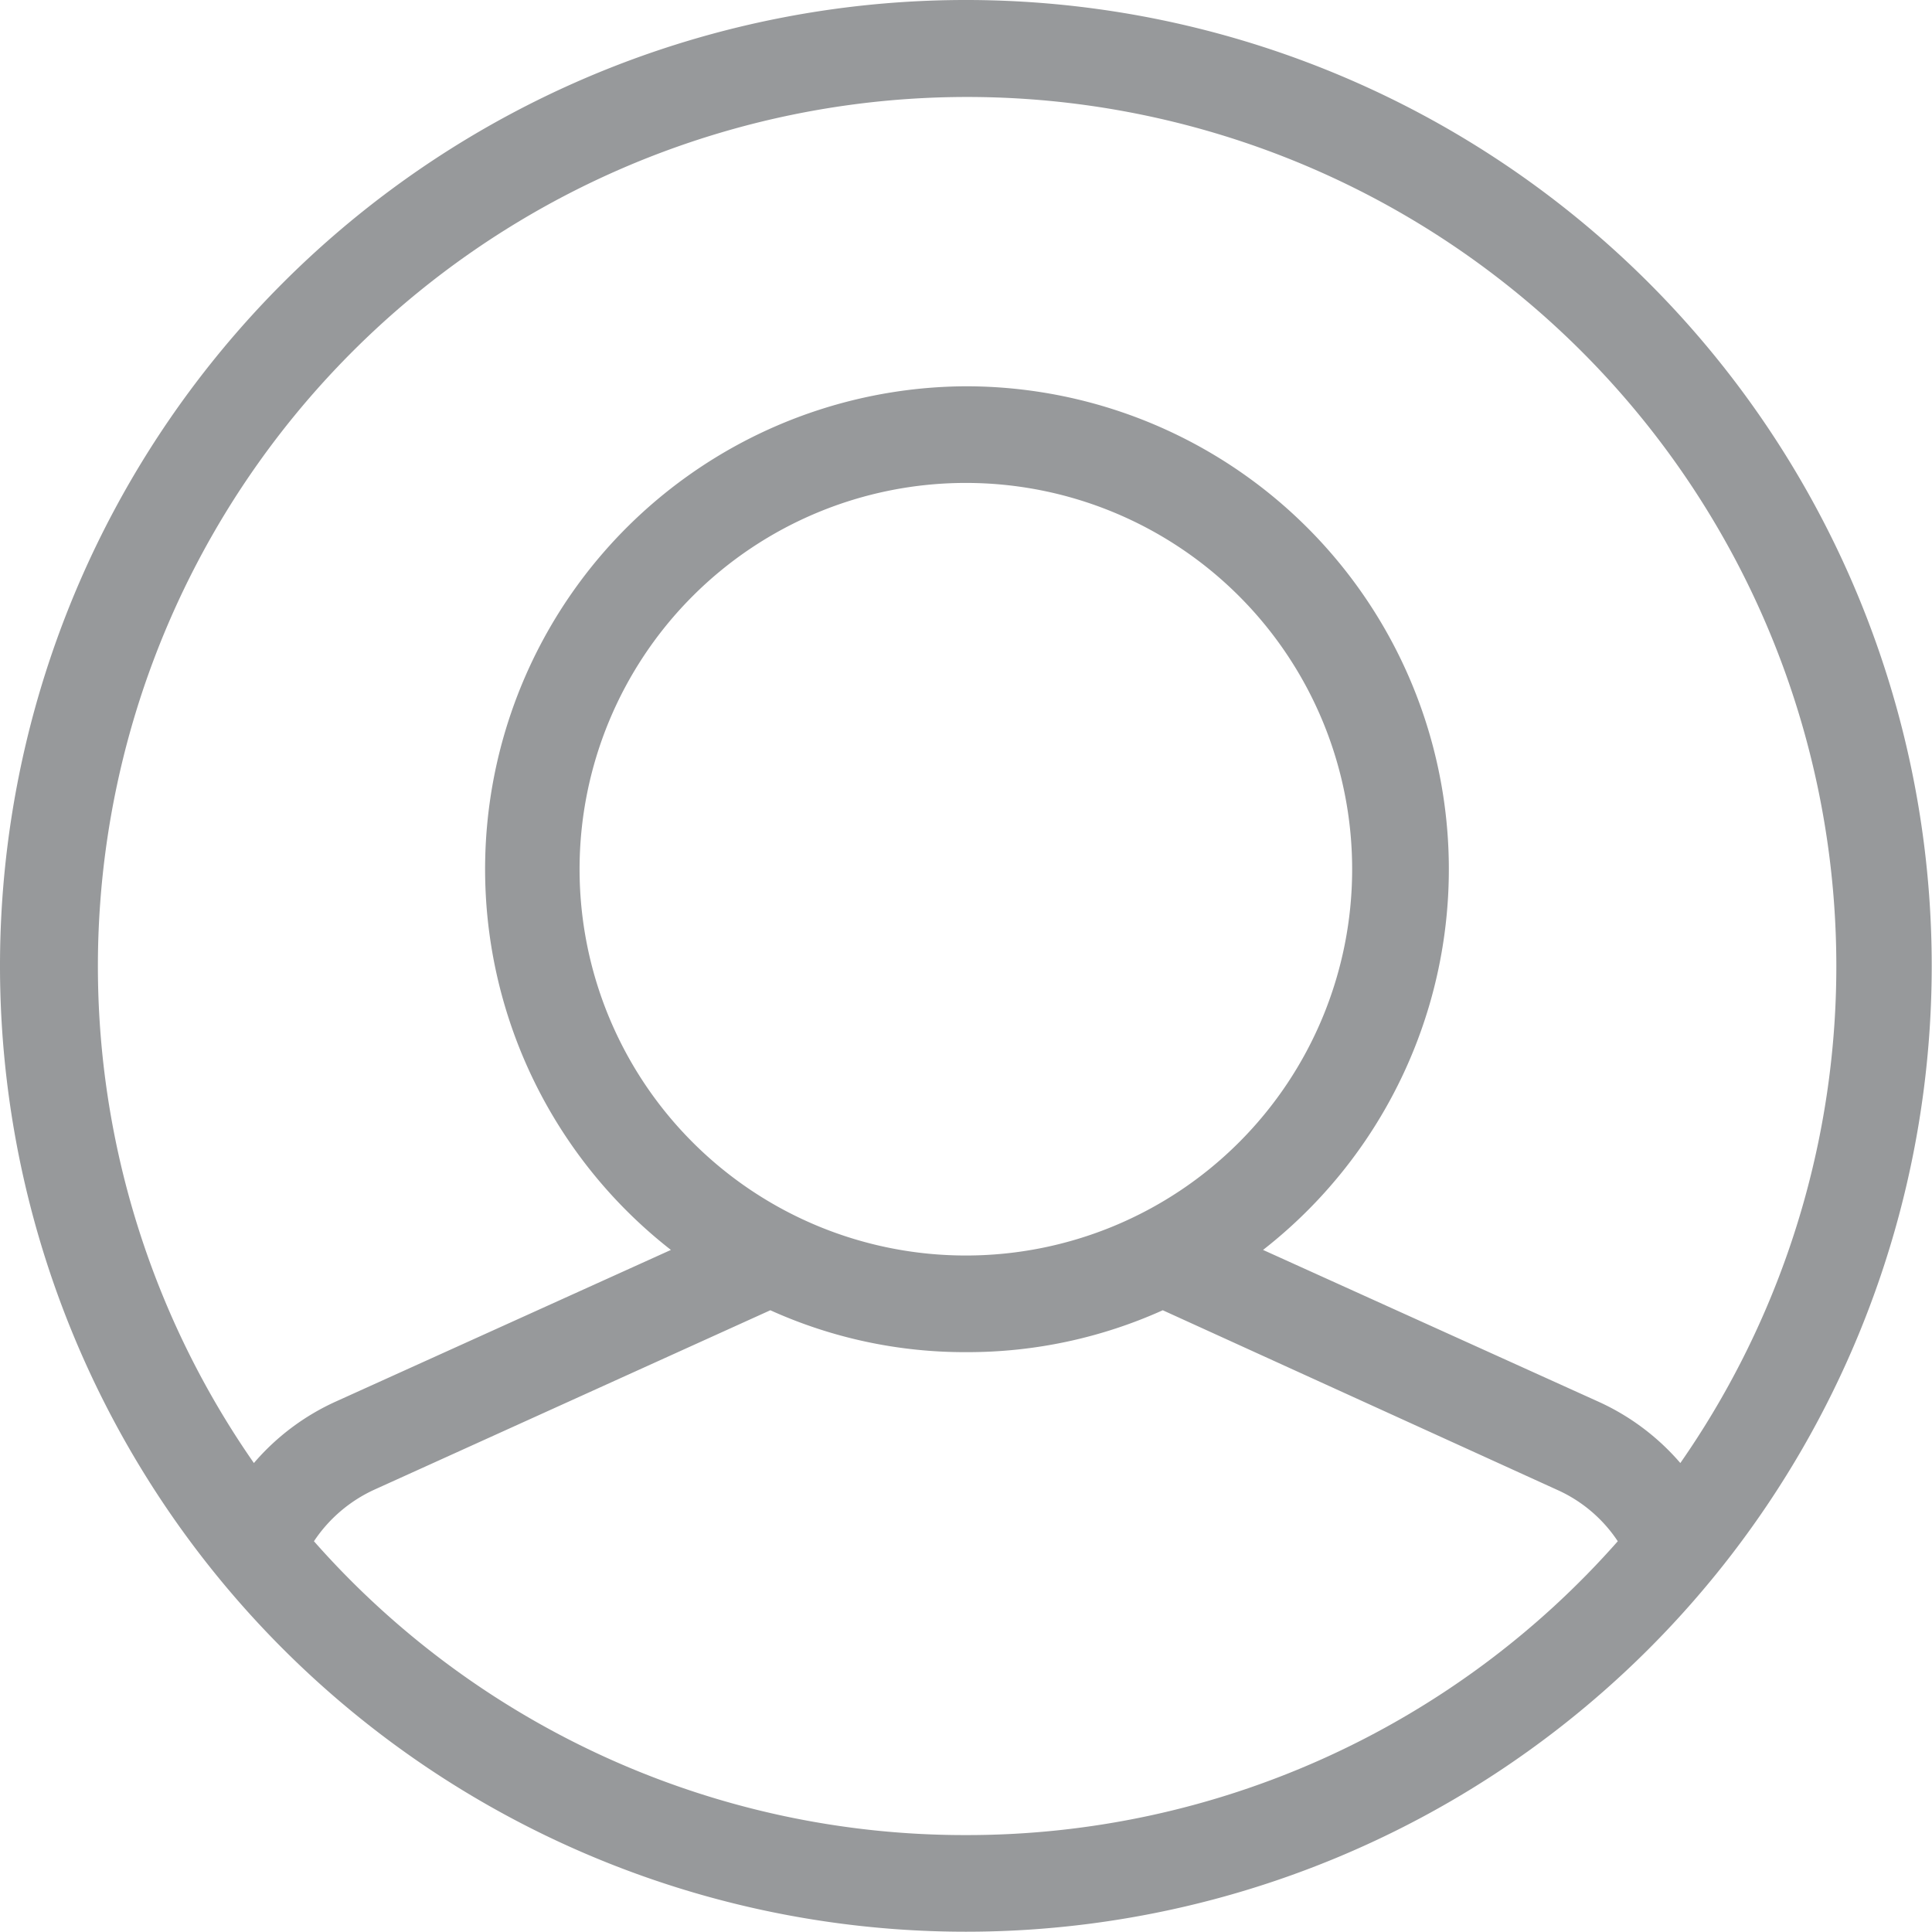 <svg id="Capa_1" data-name="Capa 1" xmlns="http://www.w3.org/2000/svg" viewBox="0 0 69.17 69.17"><defs><style>.cls-1{fill:#97999b;}</style></defs><path id="user-circle" class="cls-1" d="M43,74.58A34.58,34.58,0,1,1,77.58,40,34.58,34.58,0,0,1,43,74.58ZM36,52.33,21.83,58.75a5.19,5.19,0,0,0-2.17,1.85A31.06,31.06,0,0,0,43,71.12H43A31.06,31.06,0,0,0,66.34,60.6a5.1,5.1,0,0,0-2.17-1.84L50.05,52.33a17,17,0,0,1-7,1.5h0A16.89,16.89,0,0,1,36,52.33Zm7-33.08A17.29,17.29,0,0,1,53.64,50.17l12,5.43a8.49,8.49,0,0,1,2.94,2.2,31.12,31.12,0,1,0-51.07,0,8.45,8.45,0,0,1,2.93-2.2l12-5.43A17.29,17.29,0,0,1,43,19.25Zm0,3.46A13.83,13.83,0,1,0,56.83,36.54,13.83,13.83,0,0,0,43,22.71Z" transform="translate(-8.42 -5.42)"/></svg>